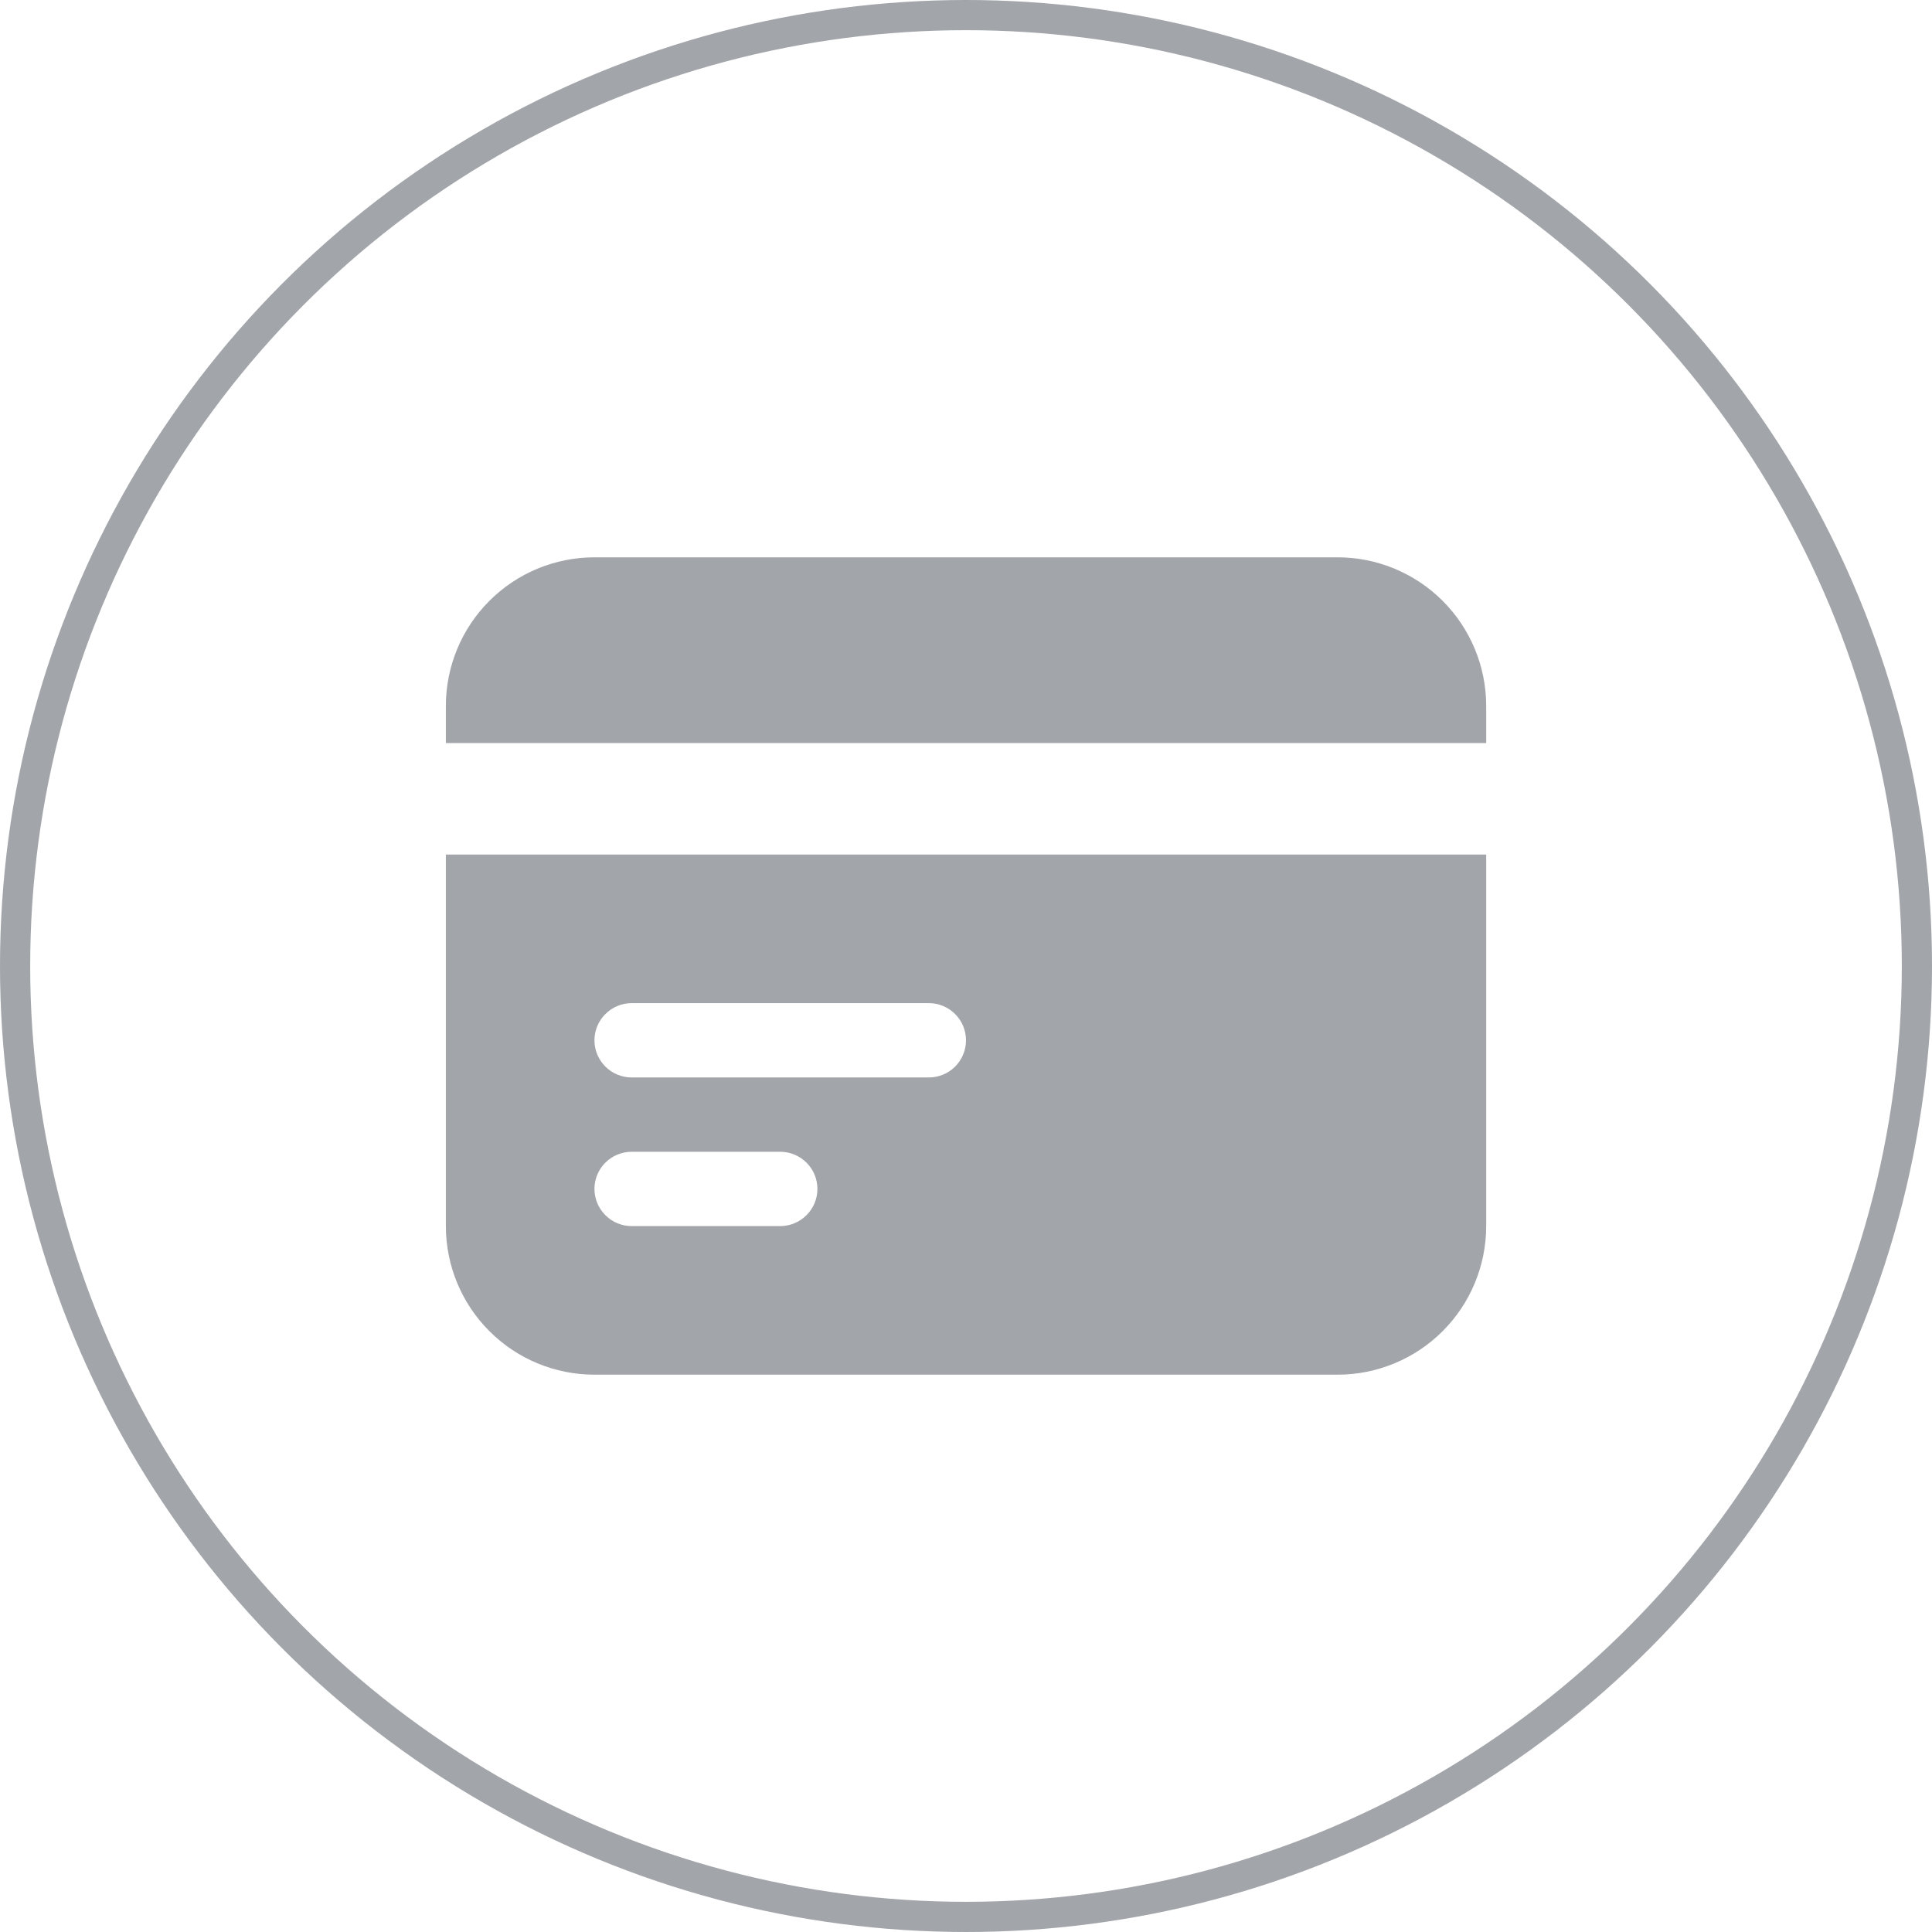 <svg width="32" height="32" viewBox="0 0 32 32" fill="none" xmlns="http://www.w3.org/2000/svg">
<circle cx="16" cy="16" r="15.75" stroke="#A2A5A9" stroke-width="0.5"/>
<path d="M9.846 9.231C9.193 9.231 8.567 9.49 8.106 9.952C7.644 10.413 7.385 11.04 7.385 11.692V12.308H24.616V11.692C24.616 11.04 24.356 10.413 23.895 9.952C23.433 9.49 22.807 9.231 22.154 9.231H9.846Z" fill="#A2A5A9"/>
<path fill-rule="evenodd" clip-rule="evenodd" d="M24.616 14.154H7.385V20.308C7.385 20.96 7.644 21.587 8.106 22.048C8.567 22.51 9.193 22.769 9.846 22.769H22.154C22.807 22.769 23.433 22.51 23.895 22.048C24.356 21.587 24.616 20.96 24.616 20.308V14.154ZM9.846 17.231C9.846 17.067 9.911 16.911 10.027 16.796C10.142 16.68 10.299 16.615 10.462 16.615H15.385C15.548 16.615 15.704 16.68 15.82 16.796C15.935 16.911 16 17.067 16 17.231C16 17.394 15.935 17.55 15.82 17.666C15.704 17.781 15.548 17.846 15.385 17.846H10.462C10.299 17.846 10.142 17.781 10.027 17.666C9.911 17.55 9.846 17.394 9.846 17.231ZM10.462 19.077C10.299 19.077 10.142 19.142 10.027 19.257C9.911 19.372 9.846 19.529 9.846 19.692C9.846 19.855 9.911 20.012 10.027 20.127C10.142 20.243 10.299 20.308 10.462 20.308H12.923C13.086 20.308 13.243 20.243 13.358 20.127C13.474 20.012 13.539 19.855 13.539 19.692C13.539 19.529 13.474 19.372 13.358 19.257C13.243 19.142 13.086 19.077 12.923 19.077H10.462Z" fill="#A2A5A9"/>
</svg>

